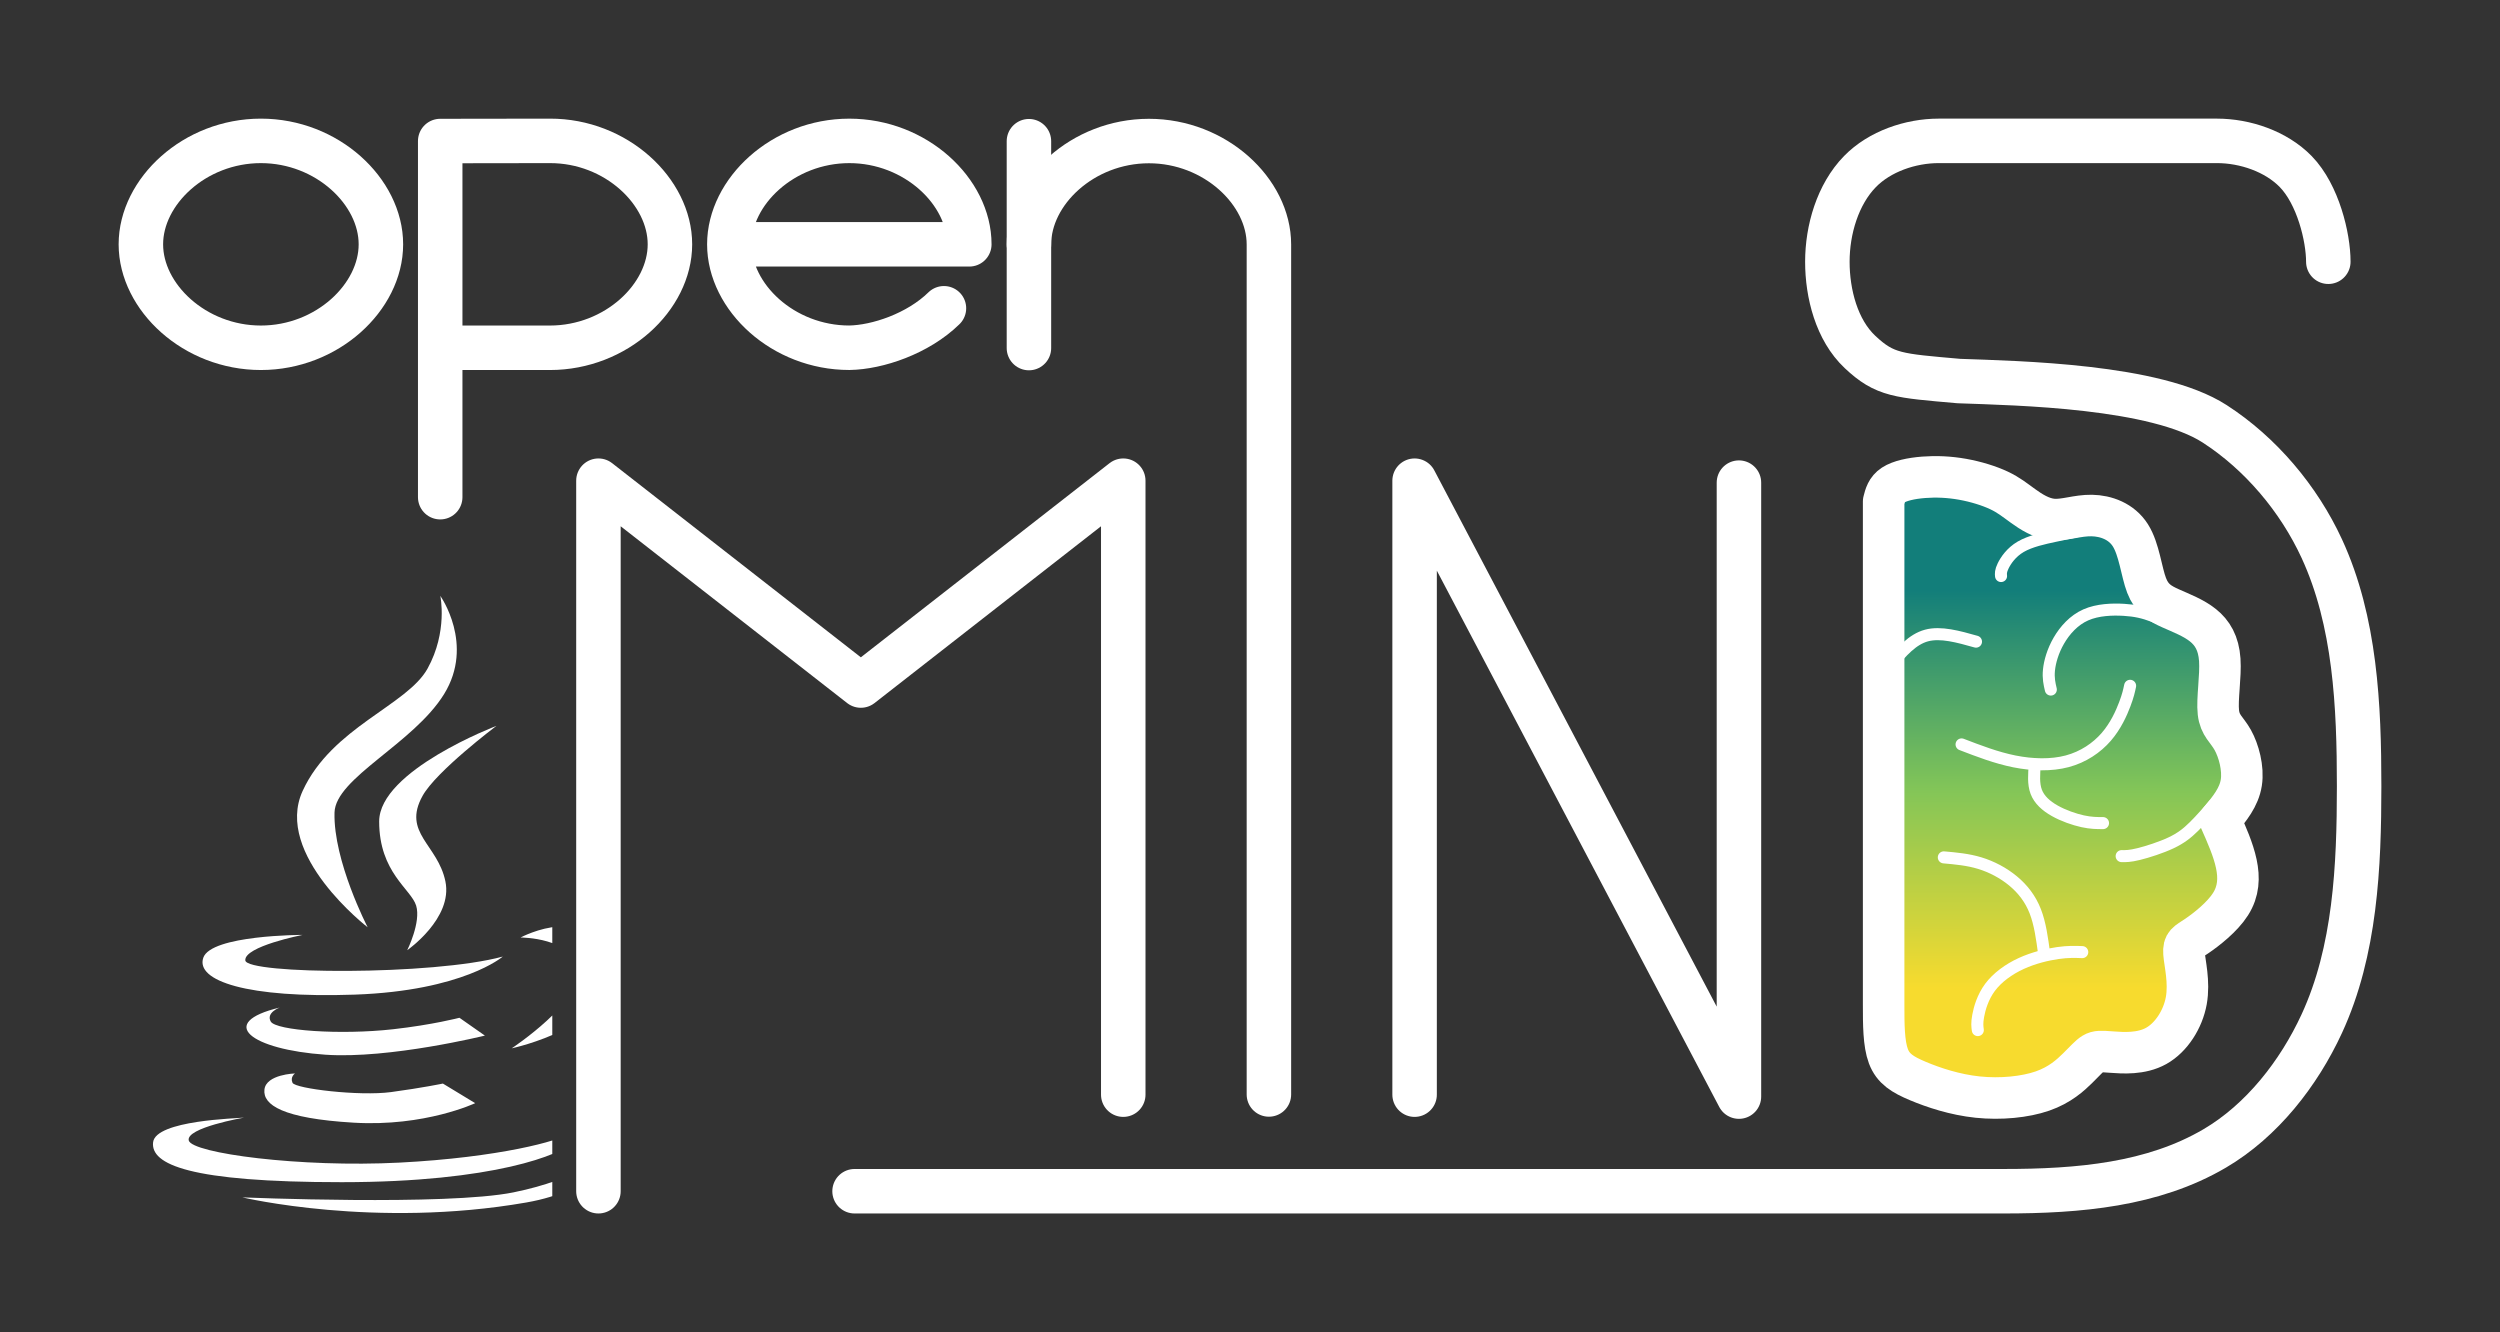 <?xml version="1.0" encoding="UTF-8" standalone="no"?>
<svg
   xmlns:dc="http://purl.org/dc/elements/1.1/"
   xmlns:cc="http://creativecommons.org/ns#"
   xmlns:rdf="http://www.w3.org/1999/02/22-rdf-syntax-ns#"
   xmlns:svg="http://www.w3.org/2000/svg"
   xmlns="http://www.w3.org/2000/svg"
   xmlns:xlink="http://www.w3.org/1999/xlink"
   xmlns:sodipodi="http://sodipodi.sourceforge.net/DTD/sodipodi-0.dtd"
   xmlns:inkscape="http://www.inkscape.org/namespaces/inkscape"
   width="84.297cm"
   height="44.917cm"
   viewBox="0 0 842.969 449.167"
   version="1.1"
   id="svg11148"
   inkscape:version="1.0.2-2 (e86c870879, 2021-01-15)"
   sodipodi:docname="openMINDS-JAVA-logo_dark.svg"
   inkscape:export-filename="C:\Users\ulrik\Desktop\openMINDS_logos-updated\openMINDS-JAVA-logo_dark.png"
   inkscape:export-xdpi="50"
   inkscape:export-ydpi="50">
  <rect x="0" y="0" width="842.969" height="449.167" fill="#333333" stroke="none"/>
  <defs
     id="defs11142">
    <inkscape:path-effect
       effect="bspline"
       id="path-effect1036"
       is_visible="true"
       lpeversion="1"
       weight="33.333"
       steps="2"
       helper_size="0"
       apply_no_weight="true"
       apply_with_weight="true"
       only_selected="false" />
    <inkscape:path-effect
       effect="bspline"
       id="path-effect1013"
       is_visible="true"
       lpeversion="1"
       weight="33.333"
       steps="2"
       helper_size="0"
       apply_no_weight="true"
       apply_with_weight="true"
       only_selected="false" />
    <inkscape:path-effect
       effect="bspline"
       id="path-effect930"
       is_visible="true"
       lpeversion="1"
       weight="33.333"
       steps="2"
       helper_size="0"
       apply_no_weight="true"
       apply_with_weight="true"
       only_selected="false" />
    <inkscape:path-effect
       effect="bspline"
       id="path-effect926"
       is_visible="true"
       lpeversion="1"
       weight="33.333"
       steps="2"
       helper_size="0"
       apply_no_weight="true"
       apply_with_weight="true"
       only_selected="false" />
    <inkscape:path-effect
       effect="bspline"
       id="path-effect1357"
       is_visible="true"
       lpeversion="1"
       weight="33.333"
       steps="2"
       helper_size="0"
       apply_no_weight="true"
       apply_with_weight="true"
       only_selected="false" />
    <inkscape:path-effect
       effect="bspline"
       id="path-effect1353"
       is_visible="true"
       lpeversion="1"
       weight="33.333"
       steps="2"
       helper_size="0"
       apply_no_weight="true"
       apply_with_weight="true"
       only_selected="false" />
    <inkscape:path-effect
       effect="bspline"
       id="path-effect1349"
       is_visible="true"
       lpeversion="1"
       weight="33.333"
       steps="2"
       helper_size="0"
       apply_no_weight="true"
       apply_with_weight="true"
       only_selected="false" />
    <inkscape:path-effect
       effect="bspline"
       id="path-effect1205"
       is_visible="true"
       lpeversion="1"
       weight="33.333"
       steps="2"
       helper_size="0"
       apply_no_weight="true"
       apply_with_weight="true"
       only_selected="false" />
    <inkscape:path-effect
       effect="bspline"
       id="path-effect1038"
       is_visible="true"
       lpeversion="1"
       weight="33.333"
       steps="2"
       helper_size="0"
       apply_no_weight="true"
       apply_with_weight="true"
       only_selected="false" />
    <inkscape:path-effect
       effect="bspline"
       id="path-effect1010"
       is_visible="true"
       lpeversion="1"
       weight="33.333"
       steps="2"
       helper_size="0"
       apply_no_weight="true"
       apply_with_weight="true"
       only_selected="false" />
    <inkscape:path-effect
       effect="bspline"
       id="path-effect976"
       is_visible="true"
       lpeversion="1"
       weight="33.333"
       steps="2"
       helper_size="0"
       apply_no_weight="true"
       apply_with_weight="true"
       only_selected="false" />
    <inkscape:path-effect
       effect="bspline"
       id="path-effect971"
       is_visible="true"
       lpeversion="1"
       weight="33.333"
       steps="2"
       helper_size="0"
       apply_no_weight="true"
       apply_with_weight="true"
       only_selected="false" />
    <inkscape:path-effect
       effect="bspline"
       id="path-effect947"
       is_visible="true"
       lpeversion="1"
       weight="33.333"
       steps="2"
       helper_size="0"
       apply_no_weight="true"
       apply_with_weight="true"
       only_selected="false" />
    <inkscape:path-effect
       effect="bspline"
       id="path-effect924"
       is_visible="true"
       lpeversion="1"
       weight="33.333"
       steps="2"
       helper_size="0"
       apply_no_weight="true"
       apply_with_weight="true"
       only_selected="false" />
    <linearGradient
       gradientUnits="userSpaceOnUse"
       y2="100"
       x2="200"
       y1="100"
       x1="0.5"
       id="linear-gradient">
      <stop
         id="stop15253"
         stop-color="#f7db2e"
         offset="0" />
      <stop
         id="stop15255"
         stop-color="#82c558"
         offset="0.5" />
      <stop
         id="stop15257"
         stop-color="#127e7a"
         offset="1" />
    </linearGradient>
    <inkscape:path-effect
       effect="bspline"
       id="path-effect8596"
       is_visible="true"
       weight="33.333"
       steps="2"
       helper_size="0"
       apply_no_weight="true"
       apply_with_weight="true"
       only_selected="false"
       lpeversion="0" />
    <inkscape:path-effect
       effect="bspline"
       id="path-effect8598"
       is_visible="true"
       weight="33.333"
       steps="2"
       helper_size="0"
       apply_no_weight="true"
       apply_with_weight="true"
       only_selected="false"
       lpeversion="0" />
    <inkscape:path-effect
       effect="bspline"
       id="path-effect8600"
       is_visible="true"
       weight="33.333"
       steps="2"
       helper_size="0"
       apply_no_weight="true"
       apply_with_weight="true"
       only_selected="false"
       lpeversion="0" />
    <inkscape:path-effect
       effect="bspline"
       id="path-effect8602"
       is_visible="true"
       weight="33.333"
       steps="2"
       helper_size="0"
       apply_no_weight="true"
       apply_with_weight="true"
       only_selected="false"
       lpeversion="0" />
    <inkscape:path-effect
       effect="bspline"
       id="path-effect8604"
       is_visible="true"
       weight="33.333"
       steps="2"
       helper_size="0"
       apply_no_weight="true"
       apply_with_weight="true"
       only_selected="false"
       lpeversion="0" />
    <inkscape:path-effect
       effect="bspline"
       id="path-effect8606"
       is_visible="true"
       weight="33.333"
       steps="2"
       helper_size="0"
       apply_no_weight="true"
       apply_with_weight="true"
       only_selected="false"
       lpeversion="0" />
    <inkscape:path-effect
       effect="bspline"
       id="path-effect8608"
       is_visible="true"
       weight="33.333"
       steps="2"
       helper_size="0"
       apply_no_weight="true"
       apply_with_weight="true"
       only_selected="false"
       lpeversion="0" />
    <inkscape:path-effect
       effect="bspline"
       id="path-effect8610"
       is_visible="true"
       weight="33.333"
       steps="2"
       helper_size="0"
       apply_no_weight="true"
       apply_with_weight="true"
       only_selected="false"
       lpeversion="0" />
    <inkscape:path-effect
       effect="bspline"
       id="path-effect8612"
       is_visible="true"
       weight="33.333"
       steps="2"
       helper_size="0"
       apply_no_weight="true"
       apply_with_weight="true"
       only_selected="false"
       lpeversion="0" />
    <inkscape:path-effect
       effect="bspline"
       id="path-effect8614"
       is_visible="true"
       weight="33.333"
       steps="2"
       helper_size="0"
       apply_no_weight="true"
       apply_with_weight="true"
       only_selected="false"
       lpeversion="0" />
    <inkscape:path-effect
       effect="bspline"
       id="path-effect15470"
       is_visible="true"
       weight="33.333"
       steps="2"
       helper_size="0"
       apply_no_weight="true"
       apply_with_weight="true"
       only_selected="false"
       lpeversion="0" />
    <inkscape:path-effect
       effect="bspline"
       id="path-effect15468"
       is_visible="true"
       weight="33.333"
       steps="2"
       helper_size="0"
       apply_no_weight="true"
       apply_with_weight="true"
       only_selected="false"
       lpeversion="0" />
    <inkscape:path-effect
       effect="bspline"
       id="path-effect15466"
       is_visible="true"
       weight="33.333"
       steps="2"
       helper_size="0"
       apply_no_weight="true"
       apply_with_weight="true"
       only_selected="false"
       lpeversion="0" />
    <inkscape:path-effect
       effect="bspline"
       id="path-effect15464"
       is_visible="true"
       weight="33.333"
       steps="2"
       helper_size="0"
       apply_no_weight="true"
       apply_with_weight="true"
       only_selected="false"
       lpeversion="0" />
    <inkscape:path-effect
       effect="bspline"
       id="path-effect15462"
       is_visible="true"
       weight="33.333"
       steps="2"
       helper_size="0"
       apply_no_weight="true"
       apply_with_weight="true"
       only_selected="false"
       lpeversion="0" />
    <inkscape:path-effect
       effect="bspline"
       id="path-effect15460"
       is_visible="true"
       weight="33.333"
       steps="2"
       helper_size="0"
       apply_no_weight="true"
       apply_with_weight="true"
       only_selected="false"
       lpeversion="0" />
    <inkscape:path-effect
       effect="bspline"
       id="path-effect15458"
       is_visible="true"
       weight="33.333"
       steps="2"
       helper_size="0"
       apply_no_weight="true"
       apply_with_weight="true"
       only_selected="false"
       lpeversion="0" />
    <inkscape:path-effect
       effect="bspline"
       id="path-effect15456"
       is_visible="true"
       weight="33.333"
       steps="2"
       helper_size="0"
       apply_no_weight="true"
       apply_with_weight="true"
       only_selected="false"
       lpeversion="0" />
    <inkscape:path-effect
       effect="bspline"
       id="path-effect15454"
       is_visible="true"
       weight="33.333"
       steps="2"
       helper_size="0"
       apply_no_weight="true"
       apply_with_weight="true"
       only_selected="false"
       lpeversion="0" />
    <linearGradient
       inkscape:collect="always"
       xlink:href="#linear-gradient"
       id="linearGradient15576"
       gradientUnits="userSpaceOnUse"
       gradientTransform="translate(6381.805,2289.52)"
       x1="-6012.995"
       y1="-2083.682"
       x2="-6012.995"
       y2="-2217.567" />
    <inkscape:path-effect
       effect="bspline"
       id="path-effect15452"
       is_visible="true"
       weight="33.333"
       steps="2"
       helper_size="0"
       apply_no_weight="true"
       apply_with_weight="true"
       only_selected="false"
       lpeversion="0" />
    <pattern
       patternUnits="userSpaceOnUse"
       width="98.88"
       height="109.86"
       patternTransform="matrix(0.265,0,0,0.265,29.188,289.99)"
       id="pattern993">
      <path
         sodipodi:nodetypes="ccsccccscscsccccscscscsccccsccccscsccc"
         style="fill:#00000a;fill-opacity:1;stroke:none;stroke-width:0.137;stroke-opacity:1"
         inkscape:connector-curvature="0"
         d="m 82.401,109.86 c -4.578,0 -8.469,-1.602 -11.674,-4.807 -3.205,-3.205 -4.807,-7.097 -4.807,-11.675 0,-0.642 0.047,-1.305 0.14,-1.989 0.094,-0.683 0.231,-1.302 0.412,-1.857 L 27.743,67.007 c -1.557,1.373 -3.296,2.449 -5.219,3.228 -1.923,0.783 -3.937,1.175 -6.043,1.175 -4.578,0 -8.469,-1.602 -11.674,-4.807 C 1.602,63.399 0,59.508 0,54.93 0,50.351 1.602,46.46 4.807,43.255 8.012,40.051 11.903,38.449 16.481,38.449 c 2.106,0 4.12,0.392 6.043,1.175 1.923,0.784 3.662,1.86 5.219,3.228 L 66.474,20.328 C 66.29,19.779 66.152,19.16 66.059,18.472 c -0.094,-0.685 -0.14,-1.349 -0.14,-1.991 0,-4.578 1.602,-8.469 4.807,-11.674 C 73.93,1.602 77.821,0 82.399,0 86.977,0 90.868,1.602 94.073,4.807 c 3.205,3.205 4.807,7.096 4.807,11.674 0,4.578 -1.602,8.47 -4.807,11.675 -3.205,3.204 -7.096,4.806 -11.674,4.806 -2.106,0 -4.12,-0.392 -6.043,-1.175 -1.923,-0.783 -3.662,-1.859 -5.219,-3.228 L 32.407,51.083 c 0.183,0.547 0.321,1.166 0.414,1.856 0.094,0.684 0.14,1.347 0.14,1.991 0,0.643 -0.047,1.307 -0.14,1.99 -0.094,0.683 -0.232,1.302 -0.414,1.857 L 71.137,81.301 c 1.556,-1.373 3.296,-2.449 5.219,-3.228 1.923,-0.783 3.937,-1.175 6.043,-1.175 4.578,0 8.469,1.603 11.674,4.808 3.205,3.205 4.807,7.096 4.807,11.673 0,4.578 -1.602,8.47 -4.807,11.675 -3.205,3.204 -7.096,4.806 -11.674,4.806 z"
         id="path2-8" />
      <rect
         style="opacity:0.99;fill:#000000;fill-opacity:1;stroke:none;stroke-width:2.015;stroke-linecap:butt;stroke-miterlimit:4;stroke-dasharray:none;stroke-opacity:1;paint-order:fill markers stroke"
         id="rect985"
         width="9.161"
         height="51.633"
         x="77.85"
         y="30.623"
         transform="matrix(1,-7.3691394e-4,6.0758177e-4,1,0,0)" />
    </pattern>
    <clipPath
       clipPathUnits="userSpaceOnUse"
       id="clipPath1041">
      <rect
         style="opacity:1;fill:none;fill-rule:evenodd;stroke:#e51f1f;stroke-width:2.5;stroke-linecap:round;stroke-linejoin:round;stroke-opacity:1"
         id="rect1043"
         width="365.074"
         height="518.941"
         x="26.172"
         y="-8.154" />
    </clipPath>
  </defs>
  <sodipodi:namedview
     id="base"
     pagecolor="#ffffff"
     bordercolor="#666666"
     borderopacity="1.0"
     inkscape:pageopacity="0.0"
     inkscape:pageshadow="2"
     inkscape:zoom="0.21615138"
     inkscape:cx="948.21006"
     inkscape:cy="813.76774"
     inkscape:document-units="mm"
     inkscape:current-layer="layer1"
     inkscape:document-rotation="0"
     showgrid="false"
     inkscape:window-width="1920"
     inkscape:window-height="1001"
     inkscape:window-x="1911"
     inkscape:window-y="-9"
     inkscape:window-maximized="1"
     lock-margins="true"
     fit-margin-top="4"
     fit-margin-left="4"
     fit-margin-right="4"
     fit-margin-bottom="4"
     units="cm"
     showguides="false"
     inkscape:guide-bbox="true">
    <sodipodi:guide
       position="126.556,40.133"
       orientation="0,-1"
       id="guide1000" />
    <sodipodi:guide
       position="186.155,247.699"
       orientation="1,0"
       id="guide1002" />
    <sodipodi:guide
       position="40.132,247.699"
       orientation="1,0"
       id="guide1004" />
    <sodipodi:guide
       position="128.289,274.158"
       orientation="0,-1"
       id="guide1032" />
    <sodipodi:guide
       position="128.289,247.699"
       orientation="0,-1"
       id="guide1040" />
  </sodipodi:namedview>
  <g
     inkscape:label="Ebene 1"
     inkscape:groupmode="layer"
     id="layer1"
     transform="translate(311.115,127.119)">
    <g
       id="g931"
       clip-path="none"
       style="fill:#e14242;fill-opacity:1;stroke:none;stroke-opacity:1"
       transform="matrix(1.068,0,0,0.969,3.962,-2.568)" />
    <path
       sodipodi:nodetypes="cccccccccccccccccccccccscccccccc"
       inkscape:original-d="m 324.026,40.7816 v 186.3901 c 0,0 6.386,6.6721 9.578,10.0095 7.217,2.4116 14.432,4.8237 21.647,7.2369 8.221,-0.8049 16.442,-1.6091 24.662,-2.4123 3.563,-3.2899 7.126,-6.5798 10.687,-9.8684 1.421,-1.6402 2.843,-3.2806 4.265,-4.9208 1.188,0.073 2.376,0.146 3.562,0.2194 6.217,0.4697 12.443,0.9403 18.662,1.4107 3.928,-6.1398 7.856,-12.2817 11.783,-18.4209 -1.668,-6.4074 -3.336,-12.8114 -5.006,-19.2239 1.189,-0.2196 2.376,-0.4389 3.562,-0.6577 5.38,-4.2043 10.765,-8.413 16.153,-12.6237 0.183,-4.5356 0.366,-9.0652 0.548,-13.5961 -1.844,-4.6106 -5.533,-13.8338 -5.533,-13.8338 L 437.5,149.394 c 0,0 6.356,-7.7075 9.533,-11.5597 -1.644,-5.9201 -3.288,-11.8426 -4.932,-17.7631 -2.351,-1.2537 -4.701,-2.5068 -7.053,-3.7605 1.348,-7.6932 2.694,-15.3828 4.04,-23.0697 -2.105,-3.4878 -4.213,-6.9782 -6.32,-10.4664 -4.225,-1.5935 -8.451,-3.1869 -12.678,-4.7801 -2.816,-1.5667 -5.631,-3.1328 -8.447,-4.6989 -0.712,-7.5867 -1.424,-15.173 -2.136,-22.7591 -5.266,-1.874 -10.531,-3.7476 -15.797,-5.6212 -4.314,1.7139 -8.626,3.4271 -12.942,5.1423 -3.516,-2.3102 -7.033,-4.6197 -10.545,-6.9263 -2.044,-2.0858 -4.076,-4.16 -6.136,-6.2619 -4.54,-1.2937 -9.011,-2.5678 -13.523,-3.8529 -4.452,-0.195 -8.885,-0.3889 -13.345,-0.5837 -3.89,0.5467 -7.754,1.0899 -11.639,1.6365 -0.519,2.2404 -1.554,6.7123 -1.554,6.7123 z"
       inkscape:path-effect="#path-effect15452"
       inkscape:connector-curvature="0"
       id="path1190-2-8-8-7-0-8-9-2-9-5-4-17-1"
       d="m 324.026,40.782 c 0,0 0,186.39 0,186.39 3.193,3.337 6.385,6.673 11.59,9.547 5.205,2.875 12.42,5.287 20.138,6.091 7.718,0.804 15.939,-1.1e-4 21.831,-2.047 5.891,-2.047 9.454,-5.337 11.946,-7.801 2.491,-2.464 3.913,-4.105 5.218,-4.888 1.305,-0.784 2.493,-0.71 6.194,-0.439 3.701,0.272 9.928,0.742 15.001,-2.093 5.073,-2.835 9.002,-8.977 10.131,-15.25 1.129,-6.273 -0.538,-12.677 -0.779,-15.993 -0.24,-3.316 0.947,-3.535 4.23,-5.747 3.283,-2.212 8.668,-6.42 11.453,-10.793 2.785,-4.373 2.968,-8.903 2.137,-13.474 -0.831,-4.571 -2.675,-9.183 -4.52,-13.794 0,0 -1.096,-1.097 -1.096,-1.097 3.178,-3.853 6.356,-7.707 7.123,-12.594 0.767,-4.886 -0.878,-10.809 -2.875,-14.396 -1.997,-3.587 -4.348,-4.84 -4.85,-9.314 -0.502,-4.474 0.844,-12.163 0.464,-17.75 -0.38,-5.587 -2.488,-9.078 -5.653,-11.618 -3.166,-2.541 -7.392,-4.134 -10.913,-5.714 -3.521,-1.58 -6.337,-3.146 -8.1,-7.723 -1.764,-4.577 -2.476,-12.163 -5.465,-16.893 -2.989,-4.73 -8.254,-6.603 -13.044,-6.683 -4.79,-0.08 -9.102,1.633 -13.018,1.336 -3.916,-0.297 -7.433,-2.607 -10.211,-4.804 -2.778,-2.196 -4.81,-4.27 -8.11,-5.968 -3.3,-1.698 -7.771,-2.972 -12.253,-3.712 -4.482,-0.74 -8.915,-0.934 -13.09,-0.758 -4.175,0.176 -8.039,0.719 -10.241,2.113 -2.202,1.393 -2.719,3.628 -3.237,5.865 z"
       style="fill:url(#linearGradient15576);fill-opacity:1;stroke:none;stroke-width:14;stroke-linecap:round;stroke-linejoin:round;stroke-miterlimit:4;stroke-dasharray:none;stroke-opacity:1" />
    <g
       id="g1370"
       style="stroke:#ffffff;stroke-opacity:1">
      <path
         sodipodi:nodetypes="ccaccccccccccccccccccccsccccccccc"
         inkscape:original-d="m 324.026,58.175 v 153.4443 c 0,0 0,13.1241 0,19.6865 3.193,1.9582 6.386,3.9167 9.578,5.8754 7.217,2.4116 14.433,4.8237 21.648,7.2369 8.221,-0.8049 16.442,-1.6091 24.661,-2.4123 3.563,-3.2899 7.126,-6.5798 10.687,-9.8684 1.422,-1.6402 2.844,-3.2806 4.265,-4.9208 1.188,0.073 2.376,0.146 3.562,0.2194 6.218,0.4697 12.443,0.9403 18.663,1.4107 3.927,-6.1398 7.856,-12.2817 11.783,-18.4209 -1.669,-6.4074 -3.336,-12.8114 -5.006,-19.2239 1.188,-0.2196 2.376,-0.4389 3.562,-0.6577 5.38,-4.2043 10.765,-8.413 16.153,-12.6237 0.183,-4.5356 0.365,-9.0652 0.548,-13.5961 -2.209,-4.9761 -6.63,-14.9304 -6.63,-14.9304 0,0 6.357,-7.7075 9.533,-11.5597 -1.643,-5.9201 -3.288,-11.8426 -4.932,-17.7631 -2.35,-1.2537 -4.701,-2.5068 -7.053,-3.7605 1.348,-7.6932 2.695,-15.3828 4.041,-23.0697 -2.106,-3.4878 -4.213,-6.9782 -6.32,-10.4664 -4.226,-1.5935 -8.452,-3.1869 -12.679,-4.7801 -2.815,-1.5667 -5.631,-3.1328 -8.447,-4.6989 -0.711,-7.5867 -1.423,-15.173 -2.136,-22.7591 -5.265,-1.874 -10.531,-3.7476 -15.797,-5.6212 -4.314,1.7139 -8.625,3.4271 -12.941,5.1423 -3.517,-2.3102 -7.033,-4.6197 -10.546,-6.9263 -2.009,-1.6728 -4.007,-3.3361 -6.032,-5.0217 -4.566,-1.4229 -9.065,-2.8243 -13.603,-4.2378 -4.46,-0.1878 -8.901,-0.3745 -13.369,-0.562 -3.889,0.8397 -7.758,1.6752 -11.638,2.5135 -0.518,2.0427 -1.555,6.128 -1.555,6.128 z"
         inkscape:path-effect="#path-effect15454"
         inkscape:connector-curvature="0"
         id="path1190-2-8-8-7-0-8-9-8-3-3-1-4"
         d="m 324.026,58.175 c 0,0 0,153.444 0,153.444 0,6.562 0,13.124 1.596,17.385 1.596,4.26 4.789,6.219 9.994,8.404 5.204,2.185 12.42,4.598 20.139,5.402 7.718,0.804 15.939,-2.1e-4 21.83,-2.047 5.891,-2.047 9.454,-5.337 11.945,-7.801 2.491,-2.464 3.913,-4.105 5.218,-4.888 1.305,-0.783 2.493,-0.71 6.195,-0.439 3.702,0.272 9.927,0.742 15.001,-2.093 5.074,-2.835 9.002,-8.977 10.132,-15.25 1.129,-6.273 -0.538,-12.677 -0.779,-15.993 -0.241,-3.316 0.947,-3.535 4.23,-5.747 3.283,-2.212 8.668,-6.42 11.453,-10.793 2.785,-4.373 2.968,-8.903 1.954,-13.656 -1.013,-4.753 -3.224,-9.731 -5.434,-14.708 3.178,-3.853 6.357,-7.708 7.123,-12.594 0.766,-4.886 -0.878,-10.809 -2.875,-14.395 -1.997,-3.587 -4.348,-4.84 -4.85,-9.314 -0.502,-4.474 0.845,-12.163 0.465,-17.751 -0.38,-5.587 -2.487,-9.077 -5.654,-11.618 -3.166,-2.541 -7.392,-4.134 -10.913,-5.714 -3.521,-1.58 -6.337,-3.146 -8.101,-7.723 -1.764,-4.576 -2.476,-12.163 -5.465,-16.893 -2.989,-4.73 -8.254,-6.604 -13.044,-6.684 -4.79,-0.08 -9.101,1.633 -13.018,1.336 -3.917,-0.297 -7.433,-2.607 -10.194,-4.597 -2.761,-1.99 -4.759,-3.653 -8.054,-5.207 -3.296,-1.554 -7.794,-2.956 -12.293,-3.756 -4.499,-0.801 -8.94,-0.987 -13.118,-0.661 -4.178,0.326 -8.047,1.162 -10.247,2.602 -2.199,1.44 -2.718,3.483 -3.236,5.526 0,0 0,16.224 0,16.224 z"
         style="fill:none;stroke:#ffffff;stroke-width:14;stroke-linecap:round;stroke-linejoin:round;stroke-miterlimit:4;stroke-dasharray:none;stroke-opacity:1" />
      <path
         sodipodi:nodetypes="ccccc"
         inkscape:original-d="m 389.957,51.8413 c -2.396,0.5061 -4.788,1.0116 -7.188,1.5191 -4.642,0.9948 -9.268,1.9863 -13.903,2.98 -1.832,2.7714 -3.664,5.5413 -5.497,8.3135 0.08,0.8192 0.165,1.6384 0.247,2.4576"
         inkscape:path-effect="#path-effect15456"
         inkscape:connector-curvature="0"
         id="path1198-1-7-1-8-23-1-32-8-0-1-3-3"
         d="m 389.957,51.841 c -2.396,0.506 -4.788,1.012 -8.309,1.763 -3.521,0.751 -8.147,1.743 -11.381,3.625 -3.234,1.882 -5.065,4.652 -5.941,6.448 -0.875,1.796 -0.793,2.615 -0.711,3.434"
         style="fill:none;stroke:#ffffff;stroke-width:4.06;stroke-linecap:round;stroke-linejoin:round;stroke-miterlimit:4;stroke-dasharray:none;stroke-opacity:1" />
      <path
         sodipodi:nodetypes="ccc"
         inkscape:original-d="m 326.434,96.9625 c 3.631,-4.2541 7.261,-8.5073 10.891,-12.76 5.947,1.6768 11.895,3.3543 17.841,5.0315"
         inkscape:path-effect="#path-effect15458"
         inkscape:connector-curvature="0"
         id="path1202-4-02-6-4-91-82-9-27-9-0-8-5"
         d="m 326.434,96.963 c 3.631,-4.254 7.261,-8.507 12.05,-9.795 4.788,-1.288 10.736,0.39 16.682,2.067"
         style="fill:none;stroke:#ffffff;stroke-width:4.06;stroke-linecap:round;stroke-linejoin:round;stroke-miterlimit:4;stroke-dasharray:none;stroke-opacity:1" />
      <path
         sodipodi:nodetypes="cccccsc"
         inkscape:original-d="m 427.183,85.9771 c -4.297,-2.0034 -8.592,-4.0059 -12.889,-6.0087 -2.701,-0.6154 -5.4,-1.2305 -8.1,-1.8453 -4.995,0.1542 -9.991,0.3087 -14.987,0.4634 -3.04,3.403 -6.081,6.8059 -9.123,10.2099 -1.014,3.6097 -2.029,7.2188 -3.044,10.8292 0.452,1.9219 0.905,3.8439 1.356,5.7659"
         inkscape:path-effect="#path-effect15460"
         inkscape:connector-curvature="0"
         id="path1206-3-4-5-1-1-2-5-3-2-9-9-1"
         d="m 427.183,85.977 c -4.297,-2.003 -8.592,-4.006 -12.091,-5.315 -3.499,-1.309 -6.198,-1.924 -10.045,-2.154 -3.847,-0.23 -8.843,-0.076 -12.862,1.703 -4.018,1.779 -7.059,5.182 -9.087,8.688 -2.028,3.507 -3.043,7.116 -3.324,9.882 -0.281,2.766 0.171,4.688 0.623,6.61"
         style="fill:none;stroke:#ffffff;stroke-width:4.06;stroke-linecap:round;stroke-linejoin:round;stroke-miterlimit:4;stroke-dasharray:none;stroke-opacity:1" />
      <path
         sodipodi:nodetypes="ccccc"
         inkscape:original-d="m 435.413,144.1919 c -2.295,2.6262 -4.589,5.251 -6.885,7.8788 -2.096,1.6977 -4.19,3.394 -6.286,5.0913 -4.634,1.4865 -9.268,2.9732 -13.904,4.4604 -1.352,-0.024 -2.705,-0.048 -4.058,-0.072"
         inkscape:path-effect="#path-effect15462"
         inkscape:connector-curvature="0"
         id="path1210-3-03-6-6-0-1-82-6-9-0-0-5"
         d="m 435.413,144.192 c -2.295,2.626 -4.589,5.251 -6.785,7.414 -2.196,2.163 -4.29,3.859 -7.655,5.451 -3.365,1.592 -7.999,3.079 -10.993,3.81 -2.994,0.732 -4.347,0.708 -5.7,0.684"
         style="fill:none;stroke:#ffffff;stroke-width:4.06;stroke-linecap:round;stroke-linejoin:round;stroke-miterlimit:4;stroke-dasharray:none;stroke-opacity:1" />
      <path
         sodipodi:nodetypes="cccccc"
         inkscape:original-d="m 355.78,220.2149 c -0.162,-1.1655 -0.325,-2.331 -0.489,-3.4967 1.078,-3.8091 2.156,-7.6178 3.233,-11.4262 3.835,-2.7983 7.668,-5.5957 11.502,-8.3926 4.623,-1.0833 9.247,-2.1664 13.869,-3.2488 2.368,0.089 4.737,0.18 7.104,0.2708"
         inkscape:path-effect="#path-effect15464"
         inkscape:connector-curvature="0"
         id="path1214-8-85-3-2-0-9-2-1-9-5-7-6"
         d="m 355.78,220.215 c -0.163,-1.165 -0.326,-2.331 0.131,-4.818 0.457,-2.487 1.535,-6.296 3.991,-9.6 2.456,-3.303 6.29,-6.1 10.518,-8.04 4.228,-1.94 8.852,-3.023 12.347,-3.52 3.495,-0.496 5.864,-0.406 8.231,-0.316"
         style="fill:none;stroke:#ffffff;stroke-width:4.06;stroke-linecap:round;stroke-linejoin:round;stroke-miterlimit:4;stroke-dasharray:none;stroke-opacity:1" />
      <path
         inkscape:original-d="m 378.144,194.4628 c -0.676,-4.9638 -1.352,-10.1077 -2.029,-15.1607 -2.593,-3.3392 -5.187,-6.6785 -7.781,-10.017 -3.946,-2.0761 -7.893,-4.1517 -11.84,-6.2267 -4.059,-0.3616 -8.118,-0.7226 -12.178,-1.0829"
         inkscape:path-effect="#path-effect15466"
         inkscape:connector-curvature="0"
         id="path1218-5-7-6-4-0-5-8-4-5-2-30-2"
         d="m 378.144,194.463 c -0.665,-4.965 -1.353,-10.108 -2.988,-14.304 -1.635,-4.196 -4.229,-7.535 -7.499,-10.242 -3.27,-2.707 -7.217,-4.783 -11.22,-6.001 -4.003,-1.218 -8.062,-1.579 -12.122,-1.94"
         style="fill:none;stroke:#ffffff;stroke-width:4.06;stroke-linecap:round;stroke-linejoin:round;stroke-miterlimit:4;stroke-dasharray:none;stroke-opacity:1" />
      <path
         inkscape:original-d="m 350.301,123.8886 c 5.752,2.2555 11.728,4.5115 17.591,6.7682 6.315,0.1799 12.63,0.3604 18.944,0.5414 4.511,-3.0685 9.022,-6.137 13.531,-9.2047 1.918,-4.3315 3.835,-8.6638 5.751,-12.995 0.339,-1.6246 0.677,-3.2492 1.015,-4.8731"
         inkscape:path-effect="#path-effect15468"
         inkscape:connector-curvature="0"
         id="path1222-8-3-25-7-6-2-7-0-3-0-5-5"
         d="m 350.301,123.889 c 5.766,2.219 11.728,4.512 17.817,5.73 6.089,1.218 12.404,1.399 17.817,-0.045 5.412,-1.444 9.923,-4.513 13.137,-8.212 3.213,-3.7 5.13,-8.032 6.258,-11.01 1.128,-2.978 1.466,-4.602 1.804,-6.226"
         style="fill:none;stroke:#ffffff;stroke-width:4.06;stroke-linecap:round;stroke-linejoin:round;stroke-miterlimit:4;stroke-dasharray:none;stroke-opacity:1" />
      <path
         sodipodi:nodetypes="ccccc"
         inkscape:original-d="m 374.996,130.6568 c -0.265,3.27 -0.53,6.54 -0.796,9.8119 2.295,2.0755 4.589,4.1506 6.883,6.2267 3.61,1.241 7.219,2.4825 10.827,3.7246 2.03,-6e-4 4.06,-6e-4 6.089,0"
         inkscape:path-effect="#path-effect15470"
         inkscape:connector-curvature="0"
         id="path1226-7-53-75-1-6-4-59-8-7-0-8-0"
         d="m 374.996,130.657 c -0.265,3.27 -0.531,6.54 0.484,9.214 1.015,2.674 3.309,4.749 6.261,6.408 2.952,1.659 6.561,2.9 9.38,3.521 C 393.94,150.42 395.97,150.42 397.999,150.42"
         style="fill:none;stroke:#ffffff;stroke-width:4.06;stroke-linecap:round;stroke-linejoin:round;stroke-miterlimit:4;stroke-dasharray:none;stroke-opacity:1" />
    </g>
    <path
       style="fill:none;stroke:#ffffff;stroke-width:15;stroke-linecap:round;stroke-linejoin:round;stroke-miterlimit:4;stroke-dasharray:none;stroke-opacity:1"
       d="M 275.234,35.619 V 242.639 L 165.87,34.964 V 241.983"
       id="path1486-5-5-5-1-5-9-0-19-4-0-4"
       inkscape:connector-curvature="0"
       sodipodi:nodetypes="cccc"
       inkscape:export-xdpi="50"
       inkscape:export-ydpi="50" />
    <path
       style="fill:none;stroke:#ffffff;stroke-width:15;stroke-linecap:round;stroke-linejoin:round;stroke-miterlimit:4;stroke-dasharray:none;stroke-opacity:1"
       d="M -109.331,274.548 V 34.963 L -20.85,104.032 67.634,34.963 V 241.983"
       id="path1908-1-5-79-2-0-88-5-5-0-8-1"
       inkscape:connector-curvature="0"
       sodipodi:nodetypes="ccccc"
       inkscape:export-xdpi="50"
       inkscape:export-ydpi="50" />
    <path
       sodipodi:nodetypes="sssss"
       inkscape:connector-curvature="0"
       id="path1910-6-6-8-8-7-5-89-7-0-2-7-2"
       d="m -182.681,-44.735 c 0,17.804 -18.118,34.882 -40.467,34.882 -22.35,0 -40.467,-17.079 -40.467,-34.882 0,-17.804 18.117,-34.882 40.467,-34.882 22.349,0 40.467,17.079 40.467,34.882 z"
       style="fill:none;fill-opacity:1;stroke:#ffffff;stroke-width:15;stroke-linecap:round;stroke-linejoin:round;stroke-miterlimit:4;stroke-dasharray:none;stroke-dashoffset:0;stroke-opacity:1" />
    <path
       style="fill:none;stroke:#ffffff;stroke-width:15;stroke-linecap:round;stroke-linejoin:round;stroke-miterlimit:4;stroke-dasharray:none;stroke-opacity:1"
       d="M -162.683,40.523 V -9.853 m 0,-69.711 36.994,-0.054 c 22.349,-0.04 40.467,17.079 40.467,34.883 0,17.804 -18.118,34.882 -40.467,34.882 h -36.994 z"
       id="path1942-5-1-9-0-95-4-2-4-4-3-5"
       inkscape:connector-curvature="0"
       sodipodi:nodetypes="cccssscc" />
    <g
       id="g1996-8-1-58-6-6-47-3-2-2-7-0"
       transform="matrix(1.511,0,0,1.511,105.305,-57.777)"
       style="stroke:#ffffff;stroke-width:9.925;stroke-miterlimit:4;stroke-dasharray:none;stroke-opacity:1"
       inkscape:export-xdpi="50"
       inkscape:export-ydpi="50">
      <path
         sodipodi:nodetypes="ccccscc"
         inkscape:connector-curvature="0"
         id="path1910-6-3-1-0-87-3-4-3-0-1-14-14-7"
         d="m -64.945,22.9 c -5.8,5.679 -14.834,8.707 -21.116,8.81 -14.788,0 -26.776,-11.301 -26.776,-23.081 m 0,0 c 0,-11.78 11.988,-23.081 26.776,-23.081 14.788,0 26.776,11.301 26.776,23.081 z"
         style="opacity:1;fill:none;fill-opacity:1;stroke:#ffffff;stroke-width:9.925;stroke-linecap:round;stroke-linejoin:round;stroke-miterlimit:4;stroke-dasharray:none;stroke-dashoffset:0;stroke-opacity:1" />
    </g>
    <g
       id="g2033-8-98-9-6-3-4-7-4-9-6-6"
       transform="matrix(1.511,0,0,1.511,85.366,-66.983)"
       style="stroke:#ffffff;stroke-width:9.925;stroke-miterlimit:4;stroke-dasharray:none;stroke-opacity:1"
       inkscape:export-xdpi="50"
       inkscape:export-ydpi="50">
      <path
         sodipodi:nodetypes="cssc"
         inkscape:connector-curvature="0"
         id="path1910-6-7-3-5-2-3-7-50-5-5-1-0-8"
         d="m -32.785,14.755 c 0,-11.78 11.988,-23.081 26.776,-23.081 14.788,0 26.776,11.3 26.776,23.08 V 204.436"
         style="opacity:1;fill:none;fill-opacity:1;stroke:#ffffff;stroke-width:9.925;stroke-linecap:round;stroke-linejoin:round;stroke-miterlimit:4;stroke-dasharray:none;stroke-dashoffset:0;stroke-opacity:1" />
      <path
         sodipodi:nodetypes="ccc"
         inkscape:connector-curvature="0"
         id="path2028-2-0-71-7-8-4-8-2-5-1-7"
         d="m -32.785,-8.289 -2.5e-4,23.045 2.5e-4,23.117"
         style="fill:none;stroke:#ffffff;stroke-width:9.925;stroke-linecap:round;stroke-linejoin:round;stroke-miterlimit:4;stroke-dasharray:none;stroke-opacity:1" />
    </g>
    <path
       style="fill:none;fill-opacity:1;stroke:#ffffff;stroke-width:15;stroke-linecap:round;stroke-linejoin:round;stroke-miterlimit:4;stroke-dasharray:none;stroke-dashoffset:0;stroke-opacity:1"
       d="M -22.967,274.548 H 237.56 304.255 364.506 c 25.373,0 50.268,-2.175 71.134,-14.421 15.939,-9.354 28.364,-25.29 36.113,-42.067 11.334,-24.538 12.601,-53.074 12.601,-80.104 0,-27.03 -1.267,-55.565 -12.601,-80.104 -7.749,-16.777 -20.588,-32.041 -36.113,-42.067 -19.865,-12.829 -66.166,-13.688 -86.251,-14.419 -20.469,-1.811 -24.905,-1.878 -33.342,-9.819 -7.85,-7.388 -10.997,-19.631 -10.997,-30.41 0,-10.779 3.469,-22.695 10.997,-30.41 6.633,-6.798 17.051,-10.348 26.549,-10.348 h 93.824 c 9.498,0 19.916,3.549 26.549,10.348 7.527,7.715 10.996,22.151 10.996,30.41"
       id="path1910-6-0-3-9-8-3-61-3-0-2-0-1-4"
       inkscape:connector-curvature="0"
       sodipodi:nodetypes="cccsaaaascaaassac" />
    <g
       id="g50"
       transform="matrix(0.414,0,0,0.414,-286.866,73.808)"
       clip-path="url(#clipPath1041)"
       style="fill:#ffffff;fill-opacity:1">
      <g
         id="g18"
         style="fill:#ffffff;fill-opacity:1">
        <path
           style="fill:#ffffff;fill-opacity:1"
           d="m 240.864,269.894 c 0,0 -28.02,-53.992 -26.985,-93.445 0.755,-28.193 64.324,-56.062 89.281,-96.529 C 328.074,39.431 300.054,0 300.054,0 c 0,0 6.234,29.077 -10.376,59.147 -16.609,30.113 -77.914,47.779 -101.749,99.679 -23.835,51.9 52.935,111.068 52.935,111.068 z"
           id="path2" />
        <path
           style="fill:#ffffff;fill-opacity:1"
           d="m 345.741,105.869 c 0,0 -95.494,36.347 -95.494,77.849 0,41.545 25.928,55.027 30.113,68.509 4.142,13.525 -7.269,36.347 -7.269,36.347 0,0 37.361,-25.95 31.105,-56.062 -6.234,-30.113 -35.29,-39.475 -18.659,-69.544 11.109,-20.169 60.204,-57.099 60.204,-57.099 z"
           id="path4" />
        <path
           style="fill:#ffffff;fill-opacity:1"
           d="m 230.51,324.748 c 88.246,-3.149 120.43,-30.997 120.43,-30.997 -57.076,15.553 -208.654,14.539 -209.711,3.128 -1.014,-11.411 46.701,-20.773 46.701,-20.773 0,0 -74.721,0 -80.955,18.68 -6.235,18.681 35.353,33.047 123.535,29.962 z"
           id="path6" />
        <path
           style="fill:#ffffff;fill-opacity:1"
           d="m 358.187,368.494 c 0,0 86.369,-18.421 77.827,-65.338 -10.354,-57.119 -70.58,-24.936 -70.58,-24.936 0,0 42.602,0 46.722,25.928 4.164,25.95 -53.969,64.346 -53.969,64.346 z"
           id="path8" />
        <path
           style="fill:#ffffff;fill-opacity:1"
           d="m 315.628,343.601 c 0,0 -21.765,5.716 -54.013,9.34 -43.228,4.853 -95.494,1.014 -99.657,-6.256 -4.098,-7.269 7.269,-11.411 7.269,-11.411 -51.921,12.468 -23.512,34.233 37.339,38.418 52.158,3.559 129.791,-15.574 129.791,-15.574 z"
           id="path10" />
        <path
           style="fill:#ffffff;fill-opacity:1"
           d="m 181.738,388.943 c 0,0 -23.555,0.669 -24.936,13.137 -1.359,12.382 14.496,23.512 72.65,26.964 58.133,3.451 98.988,-15.898 98.988,-15.898 l -26.295,-15.962 c 0,0 -16.631,3.494 -42.236,6.946 -25.626,3.473 -78.173,-2.783 -80.243,-7.593 -2.113,-4.855 2.072,-7.594 2.072,-7.594 z"
           id="path12" />
        <path
           style="fill:#ffffff;fill-opacity:1"
           d="m 407.994,445.005 c 8.995,-9.707 -2.783,-17.321 -2.783,-17.321 0,0 4.142,4.853 -1.337,10.376 -5.544,5.522 -56.084,19.349 -137.061,23.512 -80.955,4.163 -168.856,-7.615 -171.639,-17.99 -2.696,-10.376 45.018,-18.659 45.018,-18.659 -5.522,0.69 -71.96,2.071 -74.074,20.082 -2.071,17.968 29.056,32.507 153.67,32.507 124.551,-0.021 179.254,-22.865 188.206,-32.507 z"
           id="path14" />
        <path
           style="fill:#ffffff;fill-opacity:1"
           d="m 359.568,485.817 c -54.682,11.044 -220.734,4.077 -220.734,4.077 0,0 107.919,25.626 231.109,4.185 58.888,-10.268 62.318,-38.763 62.318,-38.763 0,0 -18.011,19.392 -72.693,30.501 z"
           id="path16" />
      </g>
      <g
         id="g20"
         style="fill:#ffffff;fill-opacity:1" />
      <g
         id="g22"
         style="fill:#ffffff;fill-opacity:1" />
      <g
         id="g24"
         style="fill:#ffffff;fill-opacity:1" />
      <g
         id="g26"
         style="fill:#ffffff;fill-opacity:1" />
      <g
         id="g28"
         style="fill:#ffffff;fill-opacity:1" />
      <g
         id="g30"
         style="fill:#ffffff;fill-opacity:1" />
      <g
         id="g32"
         style="fill:#ffffff;fill-opacity:1" />
      <g
         id="g34"
         style="fill:#ffffff;fill-opacity:1" />
      <g
         id="g36"
         style="fill:#ffffff;fill-opacity:1" />
      <g
         id="g38"
         style="fill:#ffffff;fill-opacity:1" />
      <g
         id="g40"
         style="fill:#ffffff;fill-opacity:1" />
      <g
         id="g42"
         style="fill:#ffffff;fill-opacity:1" />
      <g
         id="g44"
         style="fill:#ffffff;fill-opacity:1" />
      <g
         id="g46"
         style="fill:#ffffff;fill-opacity:1" />
      <g
         id="g48"
         style="fill:#ffffff;fill-opacity:1" />
    </g>
  </g>
</svg>
